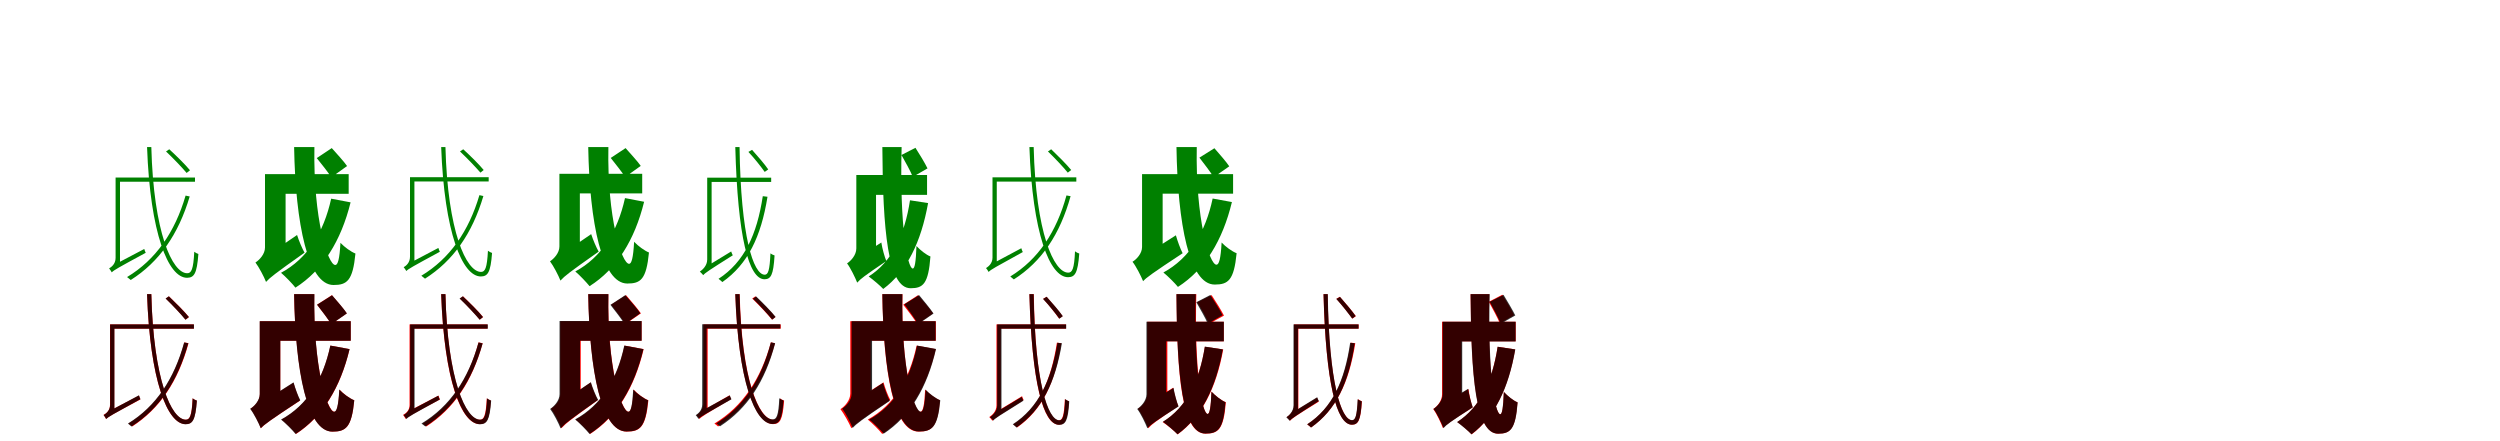 <?xml version="1.0" encoding="UTF-8"?>
<svg width="1700" height="300" xmlns="http://www.w3.org/2000/svg">
<rect width="100%" height="100%" fill="white"/>
<g fill="green" transform="translate(100 100) scale(0.1 -0.1)"><path d="M0.0 -0.0C21.0 -586.0 144.0 -889.0 272.0 -889.0C319.0 -888.0 339.0 -864.0 349.0 -727.0C342.0 -725.0 328.0 -718.0 321.0 -712.0C315.0 -833.0 301.0 -858.0 273.0 -858.0C172.0 -858.0 44.0 -583.0 29.0 0.0ZM129.0 -30.0C178.0 -76.0 239.0 -140.0 269.0 -176.0L292.0 -158.0C261.0 -120.0 200.0 -60.0 151.0 -15.0ZM262.0 -330.0C190.0 -578.0 59.0 -767.0 -136.0 -884.0C-128.0 -889.0 -116.0 -901.0 -111.0 -904.0C82.0 -782.0 213.0 -595.0 290.0 -336.0ZM-200.0 -207.0V-236.0H326.0V-207.0ZM-240.0 -852.0C-224.0 -836.0 -201.0 -823.0 -9.0 -719.0C-12.0 -713.0 -17.0 -701.0 -19.0 -693.0L-222.0 -800.0L-240.0 -822.0ZM-214.0 -207.0V-754.0C-214.0 -796.0 -244.0 -817.0 -258.0 -825.0C-252.0 -832.0 -244.0 -845.0 -240.0 -852.0L-184.0 -800.0V-207.0Z"/></g>
<g fill="green" transform="translate(200 100) scale(0.1 -0.1)"><path d="M0.0 0.0C9.0 -524.0 95.0 -938.0 268.0 -938.0C359.0 -938.0 399.0 -910.0 417.0 -724.0C386.0 -712.0 342.0 -680.0 315.0 -651.0C309.0 -764.0 297.0 -802.0 280.0 -802.0C230.0 -802.0 129.0 -489.0 138.0 0.0ZM154.0 -75.0C187.0 -116.0 232.0 -172.0 253.0 -206.0L360.0 -129.0C338.0 -97.0 289.0 -44.0 256.0 -7.0ZM252.0 -351.0C201.0 -582.0 91.0 -758.0 -89.0 -855.0C-60.0 -879.0 -10.0 -931.0 9.0 -956.0C195.0 -838.0 319.0 -638.0 384.0 -376.0ZM-123.0 -184.0V-318.0H371.0V-184.0ZM-191.0 -917.0C-170.0 -892.0 -132.0 -862.0 71.0 -718.0C55.0 -691.0 32.0 -636.0 20.0 -598.0L-194.0 -745.0L-223.0 -787.0ZM-198.0 -184.0V-683.0C-198.0 -728.0 -236.0 -768.0 -263.0 -785.0C-240.0 -815.0 -204.0 -883.0 -191.0 -917.0L-58.0 -786.0V-184.0Z"/></g>
<g fill="green" transform="translate(300 100) scale(0.1 -0.1)"><path d="M0.0 -0.0C21.0 -580.0 143.0 -880.0 270.0 -880.0C316.0 -879.0 336.0 -855.0 346.0 -720.0C339.0 -718.0 325.0 -711.0 318.0 -705.0C312.0 -825.0 298.0 -849.0 271.0 -849.0C171.0 -849.0 44.0 -577.0 29.0 0.0ZM128.0 -30.0C176.0 -75.0 237.0 -139.0 267.0 -174.0L289.0 -156.0C259.0 -119.0 198.0 -59.0 150.0 -15.0ZM260.0 -327.0C188.0 -572.0 58.0 -759.0 -135.0 -875.0C-127.0 -880.0 -115.0 -892.0 -110.0 -895.0C81.0 -774.0 211.0 -589.0 287.0 -333.0ZM-198.0 -205.0V-234.0H323.0V-205.0ZM-237.0 -843.0C-222.0 -828.0 -199.0 -815.0 -9.0 -712.0C-12.0 -706.0 -17.0 -694.0 -19.0 -686.0L-220.0 -792.0L-237.0 -814.0ZM-212.0 -205.0V-746.0C-212.0 -788.0 -241.0 -809.0 -255.0 -817.0C-249.0 -824.0 -241.0 -836.0 -237.0 -843.0L-182.0 -792.0V-205.0Z"/></g>
<g fill="green" transform="translate(400 100) scale(0.1 -0.1)"><path d="M0.0 0.0C9.0 -519.0 94.0 -928.0 266.0 -928.0C356.0 -928.0 395.0 -901.0 413.0 -717.0C383.0 -705.0 339.0 -673.0 312.0 -644.0C306.0 -756.0 294.0 -794.0 278.0 -794.0C228.0 -794.0 128.0 -484.0 137.0 0.0ZM153.0 -74.0C185.0 -115.0 230.0 -170.0 251.0 -204.0L357.0 -128.0C335.0 -96.0 286.0 -44.0 254.0 -7.0ZM250.0 -347.0C199.0 -576.0 90.0 -750.0 -88.0 -846.0C-59.0 -870.0 -10.0 -922.0 9.0 -946.0C193.0 -830.0 316.0 -632.0 380.0 -372.0ZM-122.0 -182.0V-315.0H367.0V-182.0ZM-189.0 -908.0C-168.0 -883.0 -131.0 -853.0 71.0 -711.0C55.0 -684.0 32.0 -629.0 20.0 -592.0L-192.0 -737.0L-221.0 -779.0ZM-196.0 -182.0V-676.0C-196.0 -721.0 -234.0 -760.0 -260.0 -777.0C-237.0 -807.0 -202.0 -874.0 -189.0 -908.0L-57.0 -778.0V-182.0Z"/></g>
<g fill="green" transform="translate(500 100) scale(0.1 -0.1)"><path d="M0.0 0.0C16.0 -610.0 91.0 -899.0 199.0 -899.0C241.0 -898.0 259.0 -873.0 267.0 -737.0C259.0 -735.0 246.0 -728.0 239.0 -723.0C234.0 -840.0 223.0 -868.0 200.0 -868.0C123.0 -868.0 37.0 -609.0 29.0 0.0ZM89.0 -33.0C129.0 -75.0 176.0 -135.0 200.0 -169.0L224.0 -152.0C200.0 -117.0 153.0 -62.0 114.0 -19.0ZM187.0 -334.0C147.0 -596.0 61.0 -782.0 -114.0 -896.0C-106.0 -903.0 -93.0 -912.0 -88.0 -918.0C85.0 -797.0 175.0 -610.0 219.0 -338.0ZM-174.0 -208.0V-237.0H244.0V-208.0ZM-218.0 -871.0C-204.0 -855.0 -182.0 -840.0 -17.0 -736.0C-20.0 -730.0 -26.0 -718.0 -28.0 -710.0L-202.0 -816.0L-219.0 -840.0ZM-191.0 -208.0V-765.0C-191.0 -808.0 -225.0 -836.0 -241.0 -847.0C-234.0 -853.0 -224.0 -864.0 -218.0 -871.0L-161.0 -811.0V-208.0Z"/></g>
<g fill="green" transform="translate(600 100) scale(0.1 -0.1)"><path d="M0.0 0.0C3.0 -563.0 37.0 -960.0 192.0 -960.0C277.0 -960.0 313.0 -931.0 327.0 -744.0C298.0 -733.0 258.0 -701.0 232.0 -673.0C228.0 -784.0 220.0 -826.0 207.0 -826.0C170.0 -826.0 117.0 -531.0 131.0 0.0ZM130.0 -54.0C156.0 -101.0 192.0 -164.0 207.0 -203.0L307.0 -145.0C290.0 -110.0 253.0 -48.0 225.0 -5.0ZM188.0 -362.0C152.0 -598.0 66.0 -779.0 -93.0 -880.0C-65.0 -900.0 -13.0 -944.0 6.0 -965.0C167.0 -845.0 263.0 -647.0 311.0 -381.0ZM-108.0 -190.0V-325.0H304.0V-190.0ZM-171.0 -922.0C-155.0 -901.0 -122.0 -876.0 27.0 -775.0C15.0 -746.0 -1.0 -689.0 -7.0 -649.0L-169.0 -753.0L-200.0 -795.0ZM-177.0 -190.0V-689.0C-177.0 -735.0 -214.0 -774.0 -240.0 -791.0C-217.0 -821.0 -184.0 -889.0 -171.0 -922.0L-43.0 -793.0V-190.0Z"/></g>
<g fill="green" transform="translate(700 100) scale(0.1 -0.1)"><path d="M0.0 0.0C20.0 -585.0 138.0 -885.0 263.0 -885.0C309.0 -884.0 329.0 -860.0 339.0 -724.0C331.0 -722.0 317.0 -715.0 310.0 -709.0C305.0 -829.0 291.0 -854.0 264.0 -854.0C166.0 -854.0 43.0 -582.0 29.0 0.0ZM126.0 -30.0C173.0 -75.0 232.0 -138.0 261.0 -174.0L284.0 -156.0C254.0 -119.0 195.0 -60.0 148.0 -15.0ZM252.0 -329.0C184.0 -577.0 60.0 -764.0 -130.0 -880.0C-123.0 -885.0 -111.0 -897.0 -106.0 -900.0C84.0 -779.0 208.0 -593.0 280.0 -334.0ZM-236.0 -206.0V-235.0H319.0V-206.0ZM-278.0 -849.0C-261.0 -833.0 -238.0 -820.0 -45.0 -714.0C-48.0 -708.0 -53.0 -696.0 -55.0 -688.0L-259.0 -797.0L-278.0 -819.0ZM-251.0 -206.0V-752.0C-251.0 -793.0 -281.0 -814.0 -295.0 -823.0C-289.0 -829.0 -281.0 -842.0 -278.0 -849.0L-222.0 -797.0V-206.0Z"/></g>
<g fill="green" transform="translate(800 100) scale(0.1 -0.1)"><path d="M0.0 0.0C8.0 -525.0 88.0 -935.0 260.0 -935.0C351.0 -935.0 391.0 -907.0 409.0 -722.0C378.0 -710.0 334.0 -678.0 307.0 -649.0C301.0 -761.0 289.0 -800.0 272.0 -800.0C224.0 -800.0 129.0 -491.0 138.0 0.0ZM156.0 -72.0C189.0 -114.0 232.0 -171.0 253.0 -205.0L359.0 -131.0C338.0 -99.0 290.0 -45.0 258.0 -8.0ZM246.0 -350.0C197.0 -581.0 89.0 -756.0 -89.0 -853.0C-60.0 -876.0 -9.0 -927.0 10.0 -951.0C193.0 -834.0 314.0 -635.0 377.0 -374.0ZM-147.0 -184.0V-317.0H385.0V-184.0ZM-227.0 -912.0C-205.0 -888.0 -166.0 -859.0 42.0 -722.0C27.0 -694.0 7.0 -639.0 -4.0 -600.0L-226.0 -742.0L-257.0 -784.0ZM-234.0 -184.0V-680.0C-234.0 -724.0 -272.0 -764.0 -299.0 -780.0C-275.0 -810.0 -240.0 -879.0 -227.0 -912.0L-94.0 -783.0V-184.0Z"/></g>
<g fill="red" transform="translate(100 200) scale(0.1 -0.1)"><path d="M0.0 0.0C20.0 -585.0 137.0 -884.0 262.0 -884.0C308.0 -883.0 328.0 -859.0 338.0 -724.0C330.0 -721.0 317.0 -715.0 310.0 -708.0C304.0 -829.0 290.0 -854.0 263.0 -854.0C165.0 -854.0 43.0 -582.0 29.0 0.0ZM127.0 -30.0C174.0 -75.0 233.0 -138.0 262.0 -174.0L285.0 -156.0C255.0 -119.0 196.0 -60.0 149.0 -15.0ZM254.0 -328.0C187.0 -576.0 64.0 -764.0 -126.0 -880.0C-118.0 -885.0 -106.0 -896.0 -101.0 -900.0C87.0 -778.0 211.0 -593.0 282.0 -334.0ZM-238.0 -206.0V-235.0H318.0V-206.0ZM-279.0 -849.0C-262.0 -833.0 -239.0 -820.0 -45.0 -716.0C-48.0 -710.0 -53.0 -698.0 -55.0 -690.0L-260.0 -797.0L-279.0 -819.0ZM-252.0 -206.0V-754.0C-252.0 -795.0 -282.0 -814.0 -296.0 -821.0C-290.0 -829.0 -282.0 -842.0 -279.0 -849.0L-223.0 -800.0V-206.0Z"/></g>
<g fill="black" opacity=".8" transform="translate(100 200) scale(0.1 -0.1)"><path d="M0.0 0.0C20.0 -585.0 138.0 -885.0 263.0 -885.0C309.0 -884.0 329.0 -860.0 339.0 -724.0C331.0 -722.0 317.0 -715.0 310.0 -709.0C305.0 -829.0 291.0 -854.0 264.0 -854.0C166.0 -854.0 43.0 -582.0 29.0 0.0ZM126.0 -30.0C173.0 -75.0 232.0 -138.0 261.0 -174.0L284.0 -156.0C254.0 -119.0 195.0 -60.0 148.0 -15.0ZM252.0 -329.0C184.0 -577.0 60.0 -764.0 -130.0 -880.0C-123.0 -885.0 -111.0 -897.0 -106.0 -900.0C84.0 -779.0 208.0 -593.0 280.0 -334.0ZM-236.0 -206.0V-235.0H319.0V-206.0ZM-278.0 -849.0C-261.0 -833.0 -238.0 -820.0 -45.0 -714.0C-48.0 -708.0 -53.0 -696.0 -55.0 -688.0L-259.0 -797.0L-278.0 -819.0ZM-251.0 -206.0V-752.0C-251.0 -793.0 -281.0 -814.0 -295.0 -823.0C-289.0 -829.0 -281.0 -842.0 -278.0 -849.0L-222.0 -797.0V-206.0Z"/></g>
<g fill="red" transform="translate(200 200) scale(0.1 -0.1)"><path d="M0.0 0.0C9.0 -524.0 90.0 -935.0 261.0 -935.0C352.0 -935.0 391.0 -907.0 409.0 -722.0C378.0 -710.0 335.0 -678.0 308.0 -649.0C302.0 -762.0 290.0 -800.0 274.0 -800.0C225.0 -800.0 128.0 -490.0 137.0 0.0ZM156.0 -72.0C188.0 -113.0 232.0 -170.0 252.0 -204.0L358.0 -131.0C336.0 -98.0 289.0 -45.0 257.0 -7.0ZM247.0 -350.0C198.0 -580.0 92.0 -756.0 -85.0 -853.0C-56.0 -876.0 -6.0 -926.0 13.0 -951.0C195.0 -833.0 315.0 -635.0 377.0 -374.0ZM-147.0 -184.0V-317.0H385.0V-184.0ZM-226.0 -912.0C-204.0 -887.0 -165.0 -859.0 40.0 -724.0C26.0 -696.0 6.0 -641.0 -4.0 -603.0L-224.0 -743.0L-255.0 -784.0ZM-233.0 -184.0V-680.0C-233.0 -725.0 -269.0 -763.0 -296.0 -779.0C-273.0 -810.0 -238.0 -878.0 -226.0 -912.0L-94.0 -784.0V-184.0Z"/></g>
<g fill="black" opacity=".8" transform="translate(200 200) scale(0.1 -0.1)"><path d="M0.0 0.0C8.0 -525.0 88.0 -935.0 260.0 -935.0C351.0 -935.0 391.0 -907.0 409.0 -722.0C378.0 -710.0 334.0 -678.0 307.0 -649.0C301.0 -761.0 289.0 -800.0 272.0 -800.0C224.0 -800.0 129.0 -491.0 138.0 0.0ZM156.0 -72.0C189.0 -114.0 232.0 -171.0 253.0 -205.0L359.0 -131.0C338.0 -99.0 290.0 -45.0 258.0 -8.0ZM246.0 -350.0C197.0 -581.0 89.0 -756.0 -89.0 -853.0C-60.0 -876.0 -9.0 -927.0 10.0 -951.0C193.0 -834.0 314.0 -635.0 377.0 -374.0ZM-147.0 -184.0V-317.0H385.0V-184.0ZM-227.0 -912.0C-205.0 -888.0 -166.0 -859.0 42.0 -722.0C27.0 -694.0 7.0 -639.0 -4.0 -600.0L-226.0 -742.0L-257.0 -784.0ZM-234.0 -184.0V-680.0C-234.0 -724.0 -272.0 -764.0 -299.0 -780.0C-275.0 -810.0 -240.0 -879.0 -227.0 -912.0L-94.0 -783.0V-184.0Z"/></g>
<g fill="red" transform="translate(300 200) scale(0.1 -0.1)"><path d="M0.0 0.0C20.0 -585.0 137.0 -884.0 262.0 -884.0C308.0 -883.0 328.0 -859.0 338.0 -724.0C330.0 -721.0 317.0 -715.0 310.0 -708.0C304.0 -829.0 290.0 -854.0 263.0 -854.0C165.0 -854.0 43.0 -582.0 29.0 0.0ZM127.0 -30.0C174.0 -75.0 233.0 -138.0 262.0 -174.0L285.0 -156.0C255.0 -119.0 196.0 -60.0 149.0 -15.0ZM254.0 -328.0C187.0 -576.0 64.0 -764.0 -126.0 -880.0C-118.0 -885.0 -106.0 -896.0 -101.0 -900.0C87.0 -778.0 211.0 -593.0 282.0 -334.0ZM-201.0 -206.0V-235.0H315.0V-206.0ZM-241.0 -849.0C-225.0 -833.0 -202.0 -820.0 -8.0 -716.0C-11.0 -710.0 -16.0 -698.0 -18.0 -690.0L-223.0 -797.0L-241.0 -819.0ZM-215.0 -206.0V-754.0C-215.0 -795.0 -245.0 -814.0 -259.0 -821.0C-253.0 -829.0 -245.0 -842.0 -241.0 -849.0L-185.0 -800.0V-206.0Z"/></g>
<g fill="black" opacity=".8" transform="translate(300 200) scale(0.1 -0.1)"><path d="M0.0 0.0C21.0 -585.0 139.0 -885.0 265.0 -885.0C311.0 -884.0 330.0 -860.0 340.0 -724.0C333.0 -722.0 319.0 -715.0 312.0 -709.0C306.0 -829.0 293.0 -854.0 266.0 -854.0C167.0 -854.0 43.0 -582.0 29.0 0.0ZM125.0 -30.0C173.0 -75.0 232.0 -139.0 262.0 -174.0L284.0 -156.0C255.0 -119.0 195.0 -60.0 147.0 -15.0ZM254.0 -329.0C185.0 -576.0 59.0 -764.0 -134.0 -880.0C-126.0 -885.0 -113.0 -897.0 -108.0 -900.0C82.0 -779.0 209.0 -593.0 282.0 -335.0ZM-197.0 -206.0V-235.0H317.0V-206.0ZM-236.0 -849.0C-221.0 -833.0 -198.0 -820.0 -10.0 -717.0C-13.0 -711.0 -18.0 -699.0 -20.0 -691.0L-219.0 -797.0L-237.0 -819.0ZM-211.0 -206.0V-751.0C-211.0 -793.0 -241.0 -814.0 -255.0 -823.0C-249.0 -829.0 -241.0 -842.0 -236.0 -849.0L-181.0 -797.0V-206.0Z"/></g>
<g fill="red" transform="translate(400 200) scale(0.1 -0.1)"><path d="M0.0 0.0C9.0 -524.0 90.0 -935.0 261.0 -935.0C352.0 -935.0 391.0 -907.0 409.0 -722.0C378.0 -710.0 335.0 -678.0 308.0 -649.0C302.0 -762.0 290.0 -800.0 274.0 -800.0C225.0 -800.0 128.0 -490.0 137.0 0.0ZM156.0 -72.0C188.0 -113.0 232.0 -170.0 252.0 -204.0L358.0 -131.0C336.0 -98.0 289.0 -45.0 257.0 -7.0ZM247.0 -350.0C198.0 -580.0 92.0 -756.0 -85.0 -853.0C-56.0 -876.0 -6.0 -926.0 13.0 -951.0C195.0 -833.0 315.0 -635.0 377.0 -374.0ZM-119.0 -184.0V-317.0H363.0V-184.0ZM-183.0 -912.0C-163.0 -887.0 -126.0 -858.0 65.0 -721.0C49.0 -694.0 27.0 -639.0 16.0 -601.0L-186.0 -741.0L-214.0 -782.0ZM-190.0 -184.0V-680.0C-190.0 -725.0 -226.0 -763.0 -253.0 -779.0C-230.0 -810.0 -195.0 -878.0 -183.0 -912.0L-51.0 -784.0V-184.0Z"/></g>
<g fill="black" opacity=".8" transform="translate(400 200) scale(0.1 -0.1)"><path d="M0.0 0.0C8.0 -525.0 89.0 -934.0 260.0 -934.0C350.0 -934.0 389.0 -907.0 407.0 -722.0C377.0 -710.0 333.0 -678.0 306.0 -649.0C300.0 -761.0 289.0 -800.0 273.0 -800.0C224.0 -800.0 127.0 -490.0 137.0 0.0ZM151.0 -73.0C183.0 -114.0 227.0 -170.0 248.0 -205.0L354.0 -130.0C332.0 -98.0 284.0 -44.0 252.0 -7.0ZM245.0 -350.0C196.0 -580.0 88.0 -755.0 -89.0 -852.0C-60.0 -876.0 -10.0 -927.0 9.0 -951.0C191.0 -834.0 312.0 -636.0 375.0 -374.0ZM-121.0 -183.0V-317.0H363.0V-183.0ZM-188.0 -913.0C-168.0 -888.0 -131.0 -858.0 67.0 -719.0C52.0 -692.0 29.0 -637.0 18.0 -599.0L-191.0 -741.0L-220.0 -783.0ZM-195.0 -183.0V-680.0C-195.0 -725.0 -233.0 -764.0 -259.0 -781.0C-236.0 -811.0 -201.0 -879.0 -188.0 -913.0L-56.0 -782.0V-183.0Z"/></g>
<g fill="red" transform="translate(500 200) scale(0.1 -0.1)"><path d="M0.0 0.0C20.0 -587.0 133.0 -884.0 257.0 -884.0C303.0 -883.0 322.0 -859.0 332.0 -724.0C324.0 -722.0 311.0 -715.0 304.0 -709.0C297.0 -828.0 284.0 -854.0 258.0 -854.0C162.0 -854.0 43.0 -584.0 30.0 0.0ZM115.0 -30.0C162.0 -75.0 221.0 -138.0 250.0 -174.0L273.0 -156.0C243.0 -119.0 184.0 -60.0 137.0 -15.0ZM242.0 -328.0C174.0 -577.0 50.0 -765.0 -142.0 -880.0C-134.0 -885.0 -122.0 -896.0 -117.0 -900.0C73.0 -779.0 198.0 -594.0 270.0 -334.0ZM-203.0 -206.0V-235.0H309.0V-206.0ZM-244.0 -849.0C-228.0 -832.0 -205.0 -818.0 -28.0 -714.0C-31.0 -708.0 -37.0 -696.0 -39.0 -688.0L-226.0 -796.0L-245.0 -819.0ZM-217.0 -206.0V-744.0C-217.0 -787.0 -249.0 -814.0 -264.0 -824.0C-257.0 -831.0 -247.0 -842.0 -244.0 -849.0L-188.0 -790.0V-206.0Z"/></g>
<g fill="black" opacity=".8" transform="translate(500 200) scale(0.1 -0.1)"><path d="M0.0 0.0C20.0 -586.0 131.0 -883.0 253.0 -883.0C298.0 -882.0 318.0 -858.0 328.0 -723.0C320.0 -721.0 306.0 -714.0 299.0 -708.0C294.0 -827.0 280.0 -852.0 254.0 -852.0C160.0 -852.0 42.0 -583.0 29.0 0.0ZM120.0 -31.0C165.0 -75.0 223.0 -138.0 251.0 -173.0L274.0 -155.0C245.0 -118.0 188.0 -60.0 142.0 -16.0ZM242.0 -328.0C178.0 -577.0 59.0 -763.0 -129.0 -879.0C-121.0 -884.0 -109.0 -895.0 -104.0 -899.0C83.0 -778.0 203.0 -593.0 271.0 -334.0ZM-210.0 -205.0V-234.0H306.0V-205.0ZM-251.0 -848.0C-235.0 -833.0 -213.0 -820.0 -26.0 -715.0C-29.0 -709.0 -35.0 -697.0 -37.0 -689.0L-233.0 -796.0L-251.0 -819.0ZM-225.0 -205.0V-750.0C-225.0 -792.0 -255.0 -814.0 -269.0 -823.0C-263.0 -829.0 -255.0 -841.0 -251.0 -848.0L-195.0 -795.0V-205.0Z"/></g>
<g fill="red" transform="translate(600 200) scale(0.1 -0.1)"><path d="M0.0 0.0C7.0 -529.0 77.0 -935.0 246.0 -935.0C336.0 -935.0 375.0 -907.0 392.0 -722.0C361.0 -710.0 318.0 -678.0 291.0 -649.0C286.0 -761.0 275.0 -800.0 259.0 -800.0C213.0 -800.0 127.0 -495.0 137.0 0.0ZM142.0 -72.0C174.0 -113.0 218.0 -170.0 238.0 -204.0L344.0 -131.0C322.0 -98.0 275.0 -45.0 243.0 -7.0ZM233.0 -350.0C184.0 -580.0 78.0 -756.0 -99.0 -853.0C-70.0 -876.0 -20.0 -926.0 -1.0 -951.0C181.0 -833.0 301.0 -635.0 363.0 -374.0ZM-132.0 -184.0V-317.0H364.0V-184.0ZM-211.0 -912.0C-190.0 -887.0 -151.0 -858.0 54.0 -720.0C39.0 -693.0 18.0 -638.0 8.0 -600.0L-211.0 -742.0L-241.0 -783.0ZM-218.0 -184.0V-676.0C-218.0 -723.0 -257.0 -765.0 -285.0 -782.0C-262.0 -812.0 -225.0 -878.0 -211.0 -912.0L-79.0 -777.0V-184.0Z"/></g>
<g fill="black" opacity=".8" transform="translate(600 200) scale(0.1 -0.1)"><path d="M0.0 0.0C7.0 -528.0 81.0 -934.0 249.0 -934.0C338.0 -934.0 377.0 -907.0 394.0 -722.0C364.0 -710.0 321.0 -678.0 294.0 -650.0C289.0 -761.0 277.0 -800.0 262.0 -800.0C215.0 -800.0 126.0 -494.0 136.0 0.0ZM150.0 -69.0C181.0 -112.0 223.0 -169.0 243.0 -204.0L348.0 -132.0C327.0 -100.0 281.0 -45.0 250.0 -7.0ZM236.0 -350.0C189.0 -581.0 85.0 -756.0 -89.0 -853.0C-60.0 -876.0 -10.0 -926.0 9.0 -949.0C188.0 -832.0 305.0 -634.0 365.0 -373.0ZM-130.0 -184.0V-317.0H362.0V-184.0ZM-202.0 -910.0C-181.0 -886.0 -145.0 -857.0 50.0 -726.0C35.0 -698.0 15.0 -642.0 4.0 -604.0L-202.0 -740.0L-232.0 -782.0ZM-209.0 -184.0V-678.0C-209.0 -723.0 -247.0 -762.0 -273.0 -779.0C-249.0 -809.0 -215.0 -876.0 -202.0 -910.0L-70.0 -781.0V-184.0Z"/></g>
<g fill="red" transform="translate(700 200) scale(0.1 -0.1)"><path d="M0.0 0.0C16.0 -602.0 93.0 -888.0 200.0 -888.0C242.0 -887.0 260.0 -862.0 269.0 -729.0C260.0 -726.0 248.0 -720.0 241.0 -713.0C236.0 -830.0 224.0 -858.0 201.0 -858.0C124.0 -858.0 38.0 -601.0 30.0 0.0ZM93.0 -32.0C132.0 -74.0 179.0 -133.0 202.0 -167.0L226.0 -150.0C202.0 -116.0 155.0 -61.0 117.0 -18.0ZM187.0 -330.0C147.0 -589.0 63.0 -773.0 -109.0 -886.0C-102.0 -892.0 -89.0 -901.0 -84.0 -907.0C87.0 -787.0 175.0 -603.0 217.0 -334.0ZM-205.0 -206.0V-235.0H249.0V-206.0ZM-252.0 -861.0C-236.0 -844.0 -213.0 -829.0 -39.0 -720.0C-42.0 -714.0 -48.0 -702.0 -50.0 -694.0L-234.0 -806.0L-253.0 -830.0ZM-224.0 -206.0V-757.0C-224.0 -799.0 -257.0 -826.0 -273.0 -836.0C-266.0 -843.0 -256.0 -854.0 -252.0 -861.0L-195.0 -803.0V-206.0Z"/></g>
<g fill="black" opacity=".8" transform="translate(700 200) scale(0.1 -0.1)"><path d="M0.0 0.0C16.0 -601.0 95.0 -889.0 203.0 -889.0C245.0 -888.0 263.0 -863.0 271.0 -729.0C263.0 -727.0 250.0 -720.0 243.0 -714.0C238.0 -831.0 227.0 -858.0 204.0 -858.0C126.0 -858.0 37.0 -600.0 29.0 0.0ZM93.0 -33.0C132.0 -74.0 180.0 -134.0 204.0 -167.0L227.0 -150.0C204.0 -116.0 156.0 -61.0 117.0 -18.0ZM191.0 -331.0C148.0 -588.0 61.0 -772.0 -113.0 -885.0C-105.0 -892.0 -93.0 -901.0 -88.0 -907.0C85.0 -787.0 176.0 -602.0 221.0 -334.0ZM-202.0 -206.0V-235.0H250.0V-206.0ZM-246.0 -860.0C-232.0 -844.0 -210.0 -830.0 -41.0 -725.0C-44.0 -719.0 -50.0 -707.0 -52.0 -699.0L-230.0 -806.0L-247.0 -830.0ZM-219.0 -206.0V-756.0C-219.0 -799.0 -252.0 -825.0 -268.0 -837.0C-261.0 -842.0 -251.0 -853.0 -246.0 -860.0L-190.0 -802.0V-206.0Z"/></g>
<g fill="red" transform="translate(800 200) scale(0.1 -0.1)"><path d="M0.0 0.0C3.0 -555.0 37.0 -949.0 197.0 -949.0C285.0 -949.0 321.0 -920.0 336.0 -735.0C306.0 -724.0 265.0 -692.0 238.0 -663.0C234.0 -774.0 225.0 -815.0 212.0 -815.0C175.0 -815.0 121.0 -523.0 135.0 0.0ZM142.0 -55.0C169.0 -101.0 205.0 -164.0 221.0 -202.0L323.0 -146.0C305.0 -110.0 267.0 -50.0 239.0 -7.0ZM193.0 -358.0C156.0 -591.0 69.0 -770.0 -94.0 -870.0C-65.0 -889.0 -12.0 -932.0 8.0 -954.0C171.0 -835.0 270.0 -639.0 318.0 -376.0ZM-124.0 -188.0V-321.0H322.0V-188.0ZM-192.0 -912.0C-175.0 -890.0 -141.0 -865.0 13.0 -762.0C0.0 -733.0 -15.0 -676.0 -22.0 -636.0L-190.0 -743.0L-221.0 -784.0ZM-199.0 -188.0V-680.0C-199.0 -726.0 -236.0 -764.0 -262.0 -780.0C-239.0 -811.0 -205.0 -879.0 -192.0 -912.0L-62.0 -784.0V-188.0Z"/></g>
<g fill="black" opacity=".8" transform="translate(800 200) scale(0.1 -0.1)"><path d="M0.0 0.0C3.0 -554.0 41.0 -948.0 197.0 -948.0C283.0 -948.0 319.0 -919.0 333.0 -735.0C305.0 -723.0 264.0 -691.0 238.0 -663.0C234.0 -773.0 225.0 -815.0 212.0 -815.0C174.0 -815.0 118.0 -522.0 131.0 0.0ZM135.0 -55.0C161.0 -101.0 197.0 -163.0 213.0 -201.0L313.0 -143.0C296.0 -109.0 258.0 -48.0 230.0 -6.0ZM193.0 -357.0C156.0 -591.0 68.0 -769.0 -92.0 -868.0C-64.0 -888.0 -12.0 -933.0 7.0 -953.0C169.0 -836.0 267.0 -639.0 315.0 -376.0ZM-127.0 -188.0V-321.0H322.0V-188.0ZM-198.0 -912.0C-181.0 -891.0 -147.0 -866.0 14.0 -764.0C2.0 -734.0 -13.0 -678.0 -20.0 -638.0L-194.0 -744.0L-226.0 -786.0ZM-204.0 -188.0V-681.0C-204.0 -726.0 -242.0 -765.0 -267.0 -781.0C-243.0 -811.0 -211.0 -879.0 -198.0 -912.0L-70.0 -784.0V-188.0Z"/></g>
<g fill="red" transform="translate(900 200) scale(0.1 -0.1)"><path d="M0.0 0.0C15.0 -603.0 88.0 -888.0 194.0 -888.0C235.0 -887.0 253.0 -862.0 261.0 -729.0C253.0 -726.0 241.0 -720.0 234.0 -714.0C228.0 -830.0 217.0 -858.0 195.0 -858.0C120.0 -858.0 36.0 -602.0 28.0 0.0ZM87.0 -32.0C125.0 -74.0 172.0 -133.0 196.0 -167.0L220.0 -150.0C196.0 -116.0 149.0 -61.0 111.0 -18.0ZM185.0 -330.0C146.0 -589.0 62.0 -773.0 -111.0 -886.0C-103.0 -892.0 -90.0 -901.0 -85.0 -907.0C85.0 -787.0 173.0 -603.0 216.0 -334.0ZM-185.0 -206.0V-235.0H239.0V-206.0ZM-228.0 -861.0C-214.0 -845.0 -192.0 -830.0 -32.0 -731.0C-35.0 -725.0 -41.0 -713.0 -44.0 -705.0L-212.0 -807.0L-229.0 -830.0ZM-201.0 -206.0V-757.0C-201.0 -799.0 -234.0 -826.0 -250.0 -836.0C-243.0 -843.0 -233.0 -854.0 -228.0 -861.0L-171.0 -803.0V-206.0Z"/></g>
<g fill="black" opacity=".8" transform="translate(900 200) scale(0.1 -0.1)"><path d="M0.0 0.0C16.0 -604.0 88.0 -888.0 193.0 -888.0C234.0 -887.0 252.0 -862.0 260.0 -729.0C252.0 -727.0 239.0 -720.0 232.0 -715.0C227.0 -830.0 216.0 -857.0 194.0 -857.0C120.0 -857.0 37.0 -603.0 29.0 0.0ZM87.0 -33.0C125.0 -74.0 171.0 -133.0 195.0 -166.0L218.0 -149.0C195.0 -116.0 149.0 -61.0 112.0 -19.0ZM181.0 -331.0C143.0 -590.0 60.0 -773.0 -111.0 -885.0C-103.0 -892.0 -90.0 -901.0 -85.0 -907.0C85.0 -788.0 171.0 -603.0 212.0 -334.0ZM-187.0 -206.0V-235.0H238.0V-206.0ZM-230.0 -861.0C-217.0 -846.0 -195.0 -831.0 -32.0 -727.0C-35.0 -721.0 -41.0 -709.0 -43.0 -701.0L-215.0 -807.0L-231.0 -831.0ZM-204.0 -206.0V-756.0C-204.0 -799.0 -237.0 -827.0 -253.0 -838.0C-246.0 -844.0 -236.0 -854.0 -230.0 -861.0L-174.0 -802.0V-206.0Z"/></g>
<g fill="red" transform="translate(1000 200) scale(0.1 -0.1)"><path d="M0.0 0.0C4.0 -557.0 36.0 -949.0 187.0 -949.0C270.0 -949.0 305.0 -920.0 319.0 -736.0C290.0 -725.0 251.0 -693.0 226.0 -665.0C223.0 -776.0 214.0 -817.0 202.0 -817.0C165.0 -817.0 114.0 -525.0 127.0 0.0ZM124.0 -52.0C149.0 -98.0 184.0 -161.0 199.0 -199.0L296.0 -143.0C279.0 -107.0 243.0 -47.0 216.0 -4.0ZM184.0 -358.0C148.0 -591.0 65.0 -770.0 -90.0 -870.0C-62.0 -889.0 -12.0 -932.0 7.0 -954.0C163.0 -835.0 257.0 -639.0 303.0 -376.0ZM-118.0 -188.0V-321.0H307.0V-188.0ZM-188.0 -911.0C-171.0 -890.0 -138.0 -867.0 14.0 -770.0C4.0 -741.0 -10.0 -685.0 -14.0 -646.0L-182.0 -746.0L-214.0 -787.0ZM-194.0 -188.0V-681.0C-194.0 -727.0 -228.0 -765.0 -254.0 -781.0C-232.0 -811.0 -200.0 -878.0 -188.0 -911.0L-63.0 -784.0V-188.0Z"/></g>
<g fill="black" opacity=".8" transform="translate(1000 200) scale(0.1 -0.1)"><path d="M0.0 0.0C3.0 -558.0 33.0 -949.0 187.0 -949.0C271.0 -949.0 306.0 -921.0 320.0 -736.0C292.0 -725.0 252.0 -693.0 226.0 -665.0C222.0 -775.0 214.0 -817.0 202.0 -817.0C166.0 -817.0 116.0 -527.0 130.0 0.0ZM130.0 -52.0C155.0 -99.0 190.0 -162.0 205.0 -201.0L304.0 -145.0C287.0 -110.0 250.0 -48.0 224.0 -5.0ZM184.0 -358.0C148.0 -592.0 64.0 -770.0 -92.0 -870.0C-64.0 -890.0 -13.0 -933.0 6.0 -953.0C164.0 -835.0 258.0 -640.0 304.0 -376.0ZM-117.0 -188.0V-322.0H306.0V-188.0ZM-184.0 -911.0C-167.0 -890.0 -135.0 -866.0 15.0 -770.0C4.0 -740.0 -11.0 -683.0 -17.0 -644.0L-180.0 -744.0L-212.0 -786.0ZM-190.0 -188.0V-681.0C-190.0 -726.0 -227.0 -764.0 -252.0 -781.0C-228.0 -811.0 -197.0 -878.0 -184.0 -911.0L-57.0 -784.0V-188.0Z"/></g>
</svg>
